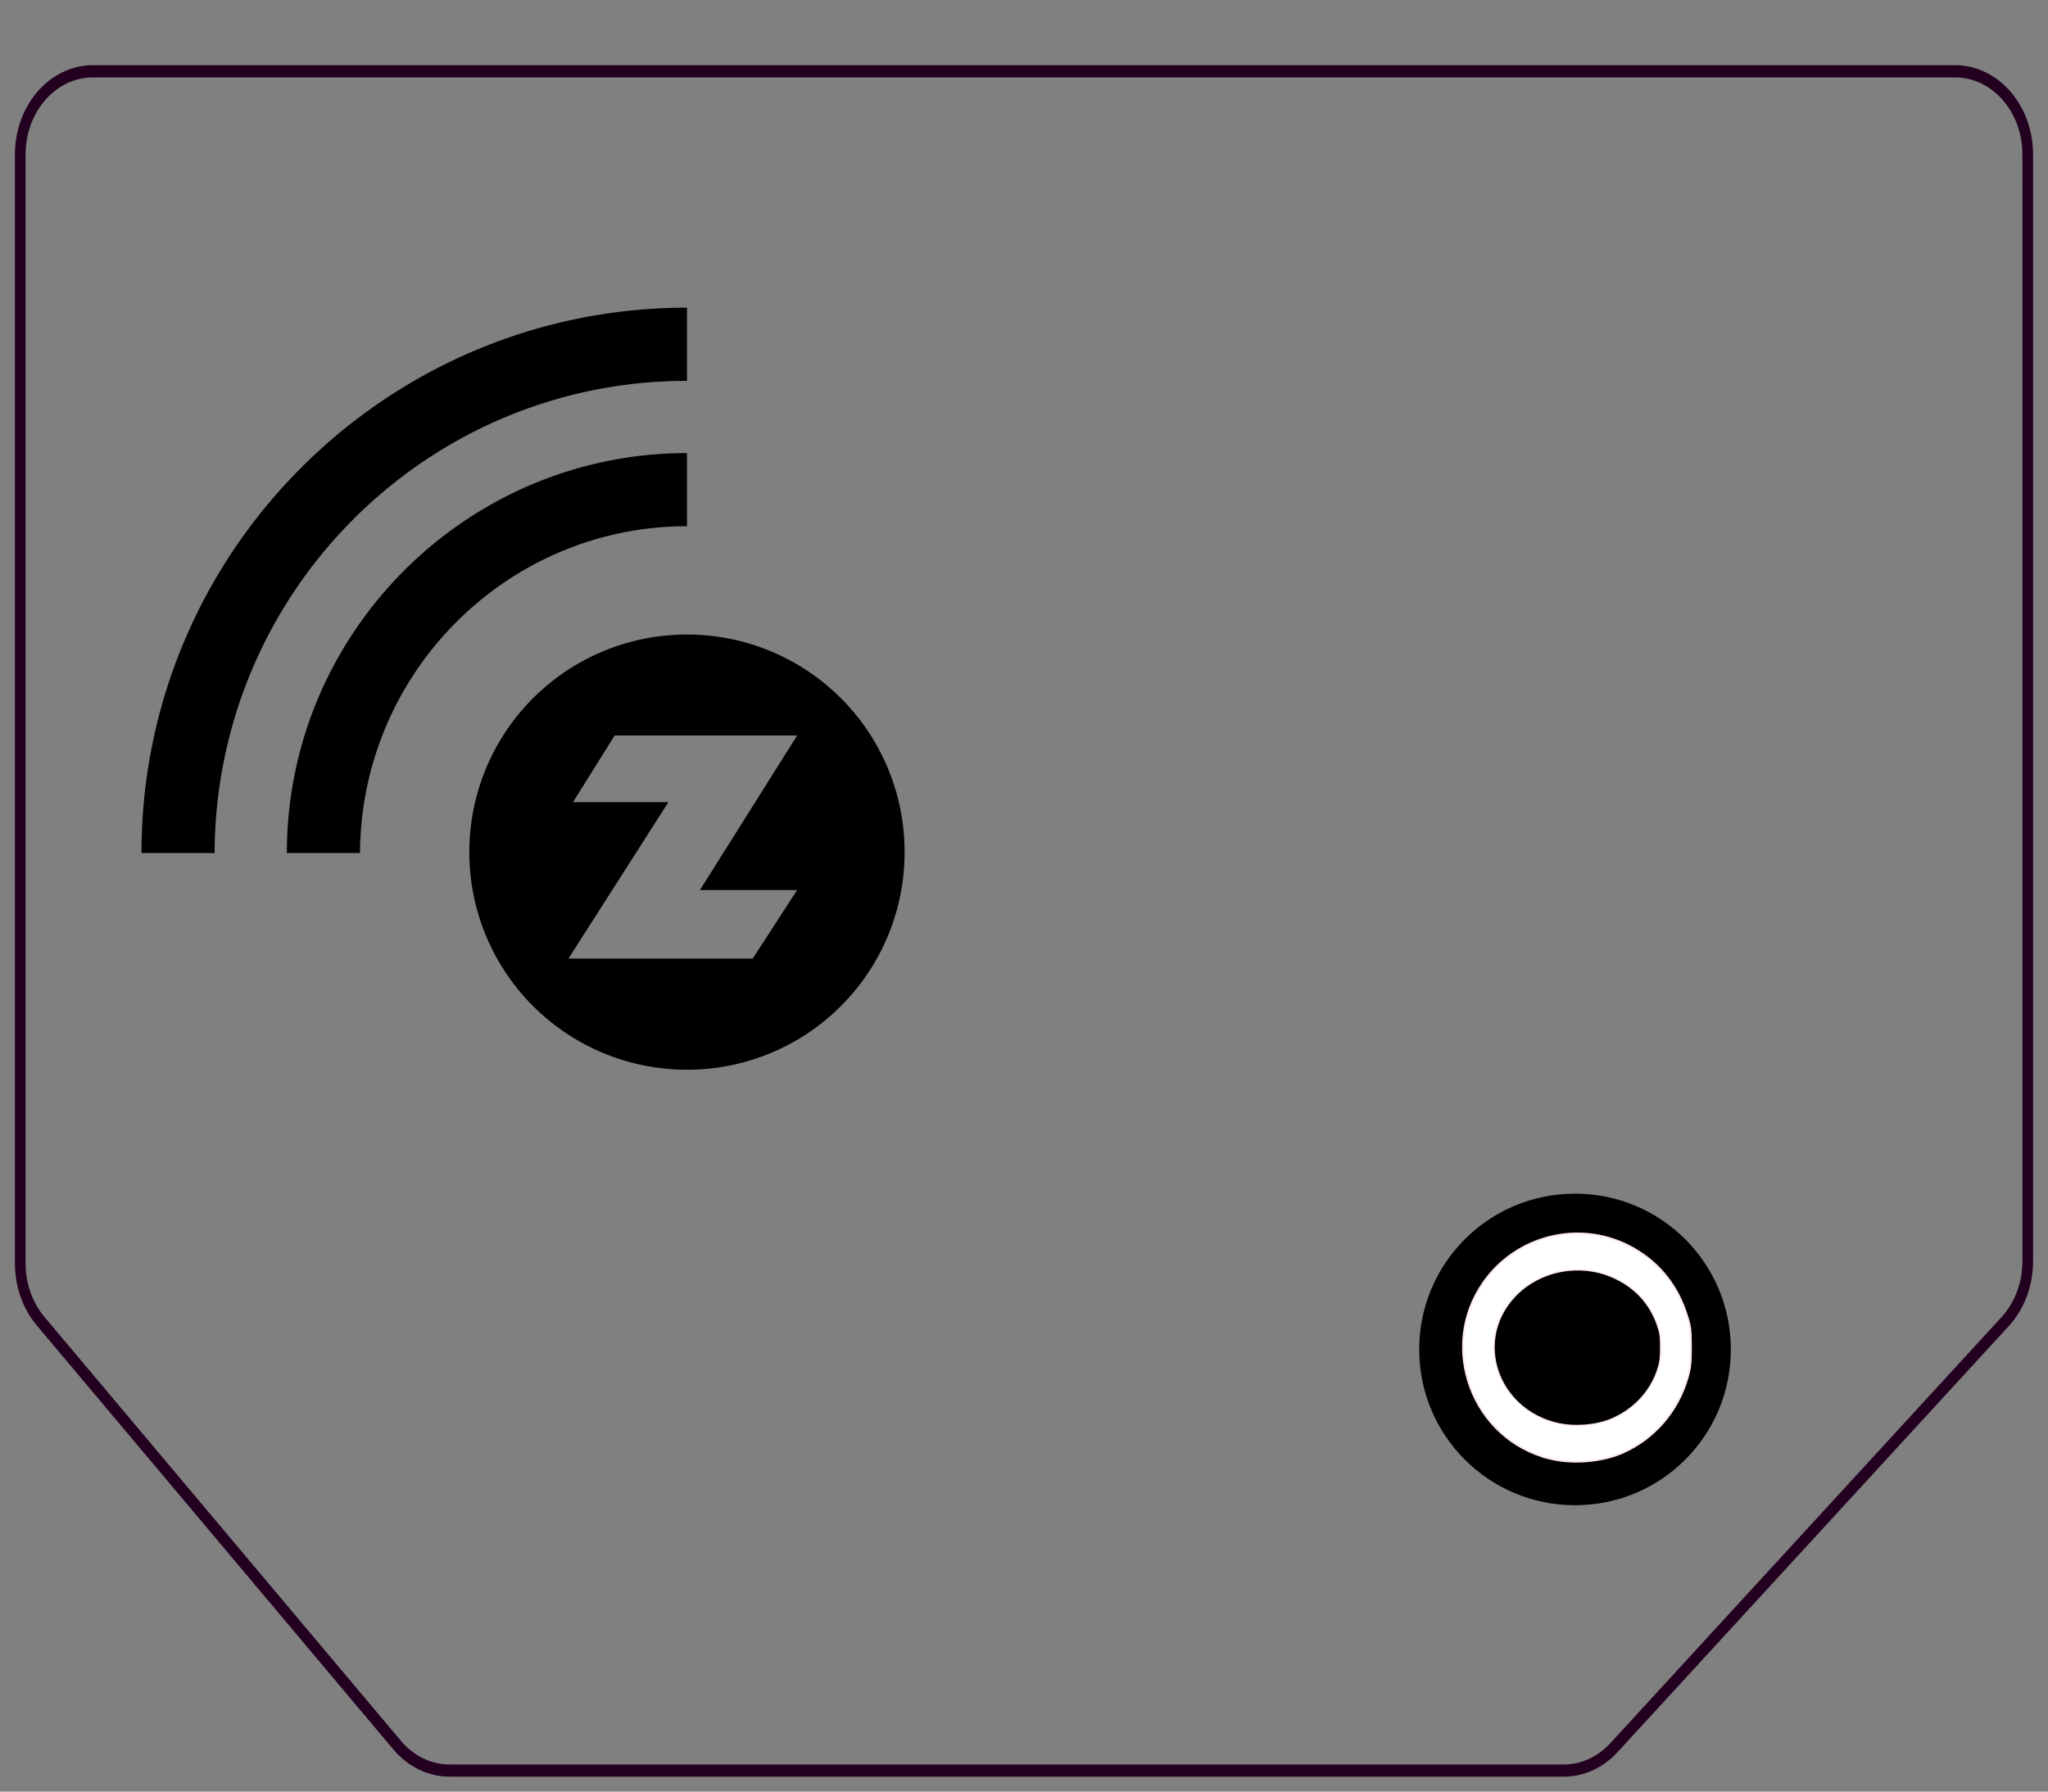 <?xml version="1.0" encoding="UTF-8" standalone="no"?>
<svg
   width="960px"
   height="840px"
   viewBox="0 0 960 840"
   version="1.1"
   id="svg105"
   sodipodi:docname="zwave-learnmode.svg"
   xml:space="preserve"
   inkscape:version="1.2.1 (9c6d41e410, 2022-07-14)"
   xmlns:inkscape="http://www.inkscape.org/namespaces/inkscape"
   xmlns:sodipodi="http://sodipodi.sourceforge.net/DTD/sodipodi-0.dtd"
   xmlns="http://www.w3.org/2000/svg"
   xmlns:svg="http://www.w3.org/2000/svg"
   xmlns:rdf="http://www.w3.org/1999/02/22-rdf-syntax-ns#"
   xmlns:cc="http://creativecommons.org/ns#"
   xmlns:dc="http://purl.org/dc/elements/1.1/"><rect x="0" y="0" width="960" height="840" fill="#808080" stroke="none"/><defs
     id="defs109"><linearGradient
       id="linearGradient1125"
       inkscape:swatch="solid"><stop
         style="stop-color:#303030;stop-opacity:1;"
         offset="0"
         id="stop1123" /></linearGradient><inkscape:path-effect
       effect="fill_between_many"
       method="originald"
       linkedpaths="#path438,0,1|"
       id="path-effect442" /></defs><sodipodi:namedview
     id="namedview107"
     pagecolor="#ffffff"
     bordercolor="#666666"
     borderopacity="1.0"
     inkscape:showpageshadow="2"
     inkscape:pageopacity="0.0"
     inkscape:pagecheckerboard="0"
     inkscape:deskcolor="#d1d1d1"
     showgrid="false"
     inkscape:zoom="0.75911459"
     inkscape:cx="313.52315"
     inkscape:cy="356.99485"
     inkscape:window-width="2560"
     inkscape:window-height="1369"
     inkscape:window-x="-8"
     inkscape:window-y="-8"
     inkscape:window-maximized="1"
     inkscape:current-layer="svg105"><inkscape:page
       x="0"
       y="0"
       width="960"
       height="840"
       id="page606" /><inkscape:page
       x="0"
       y="0"
       width="960"
       height="840"
       id="page608" /></sodipodi:namedview><title
     id="title93">Shelly 2.5</title><g
     id="Shelly-2.5"
     stroke="none"
     stroke-width="1"
     fill="none"
     fill-rule="evenodd"><path
       d="m 210.662,833 c -9.934,0 -19.44,-4.63 -26.33,-12.826 L 17.221,621.414 C 10.663,613.615 7,603.209 7,592.382 V 72.424 C 7,49.306 23.365,30.566 43.551,30.566 H 916.449 c 20.187,0 36.551,18.74 36.551,41.858 V 591.378 c 0,11.464 -4.106,22.427 -11.359,30.328 L 758.261,821.47 C 751.466,828.872 742.447,833 733.069,833 Z M 754.812,817.331 938.202,617.55 C 944.459,610.735 948,601.279 948,591.391 V 72.394 C 948,52.454 933.885,36.29 916.474,36.29 H 43.526 C 26.115,36.29 12,52.454 12,72.394 V 592.395 c 0,9.339 3.16,18.314 8.816,25.042 l 167.12,198.777 c 5.943,7.069 14.142,11.063 22.711,11.063 H 733.084 c 8.089,0 15.868,-3.561 21.729,-9.945 z"
       id="Path"
       fill="#230020"
       fill-rule="nonzero"
       style="stroke-width:1.07" /></g><path
     d="m 322.021,144.255 c -141.087,0 -255.703,114.616 -255.703,255.703 h 34.281 c 0.447,-122.426 99.458,-221.393 221.437,-221.393 v -34.31 z m 0,68.174 c -103.319,0 -187.559,84.211 -187.559,187.529 h 34.295 c 0.447,-84.658 69.053,-153.234 153.264,-153.234 z m 0,85.09 A 101.903,101.903 0 0 0 220,399.525 101.932,101.932 0 0 0 322.021,501.547 101.903,101.903 0 0 0 424.028,399.525 101.873,101.873 0 0 0 322.021,297.519 Z m -33.878,47.307 h 85.522 l -45.578,72.481 h 45.578 l -20.837,32.134 h -86.372 l 46.86,-73.36 h -44.714 l 19.525,-31.255 z"
     id="path596"
     style="stroke-width:14.905" /><path
     style="opacity:0.01;fill:#000000;stroke-width:9.449;stroke-miterlimit:10"
     id="path253"
     sodipodi:type="arc"
     sodipodi:cx="681.71527"
     sodipodi:cy="488.72729"
     sodipodi:rx="57.3036"
     sodipodi:ry="61.914238"
     sodipodi:start="0"
     sodipodi:end="4.0472431"
     sodipodi:arc-type="slice"
     d="m 739.019,488.727 a 57.304,61.914 0 0 1 -44.702,60.399 57.304,61.914 0 0 1 -64.363,-33.835 57.304,61.914 0 0 1 16.395,-75.28 l 35.366,48.716 z" /><path
     d="m 738.294,559.666 c -40.353,-0.047 -73.08,32.674 -73.039,73.028 -0.035,40.353 32.686,73.074 73.039,73.039 40.353,0.041 73.075,-32.685 73.028,-73.039 0.053,-40.354 -32.674,-73.081 -73.028,-73.028 z"
     id="path432"
     style="stroke-width:10.67"
     sodipodi:nodetypes="ccccc" /><path
     inkscape:original-d="M 0,0"
     inkscape:path-effect="#path-effect442"
     d="m 726.565,683.926 c -36.32,-8.92 -52.568,-52.101 -31.105,-82.664 15.258,-21.726 44.184,-29.11 67.735,-17.291 13.18,6.615 22.497,17.467 27.231,31.719 2.003,6.029 2.203,7.432 2.236,15.682 0.029,7.362 -0.255,10.078 -1.519,14.491 -4.544,15.87 -15.658,28.742 -30.467,35.286 -9.683,4.279 -23.434,5.399 -34.111,2.776 z"
     id="path444"
     class="UnoptimicedTransforms" /><path
     style="opacity:1;fill:#ffffff;fill-opacity:1;fill-rule:nonzero;stroke:#fceaea;stroke-width:1.701;stroke-miterlimit:10;stroke-dasharray:none;stroke-opacity:1"
     d="m 714.065,720.45 c -68.649,-16.859 -99.36,-98.476 -58.792,-156.243 28.839,-41.065 83.513,-55.021 128.027,-32.681 24.912,12.503 42.521,33.014 51.47,59.953 3.785,11.395 4.163,14.047 4.226,29.64 0.056,13.916 -0.483,19.049 -2.871,27.389 -8.589,29.997 -29.595,54.325 -57.586,66.695 -18.302,8.088 -44.293,10.204 -64.474,5.248 z"
     id="path438"
     class="UnoptimicedTransforms"
     transform="matrix(0.529,0,0,0.529,348.775,302.758)"
     inkscape:highlight-color="#ffffff" /><path
     style="opacity:0.01;fill:#000000;stroke-width:12.447;stroke-miterlimit:10"
     d="m 200.741,830.731 c -2.619,-0.936 -6.64,-3.039 -8.935,-4.673 -2.295,-1.634 -43.023,-49.173 -90.505,-105.641 C 38.869,646.171 13.99,615.661 11.436,610.212 L 7.904,602.676 V 333.283 C 7.904,76.142 8.013,63.577 10.302,57.013 13.234,48.606 23.01,37.378 30.27,34.08 35.366,31.765 52.421,31.673 478.695,31.645 c 335.896,-0.022 444.378,0.346 448.298,1.52 6.991,2.095 16.226,10.498 20.556,18.707 l 3.56,6.749 V 331.966 605.31 l -3.661,6.587 c -4.427,7.966 -188.593,209.13 -196.268,214.382 -2.901,1.986 -7.417,4.205 -10.035,4.933 -3.115,0.865 -96.473,1.305 -270.201,1.272 -213.501,-0.041 -266.373,-0.383 -270.203,-1.752 z m 545.145,-6.222 C 754.508,820.335 937.314,621.337 943.863,608.995 l 4.611,-8.688 V 332.757 c 0,-225.434 -0.289,-268.379 -1.837,-272.819 -2.929,-8.402 -8.95,-16.114 -15.659,-20.058 l -6.215,-3.654 H 480.165 35.568 l -5.433,2.906 c -6.482,3.468 -11.765,9.427 -15.523,17.512 l -2.756,5.928 V 332.624 602.676 l 2.8,5.928 c 1.562,3.306 40.733,51.08 88.571,108.021 69.591,82.834 87.068,102.9 92.648,106.374 l 6.877,4.281 H 471.457 740.163 Z"
     id="path440" /><path
     style="opacity:1;fill:#000000;fill-opacity:1;fill-rule:nonzero;stroke:#fceaea;stroke-width:1.701;stroke-miterlimit:10;stroke-dasharray:none;stroke-opacity:1"
     d="m 714.065,720.45 c -68.649,-16.859 -99.36,-98.476 -58.792,-156.243 28.839,-41.065 83.513,-55.021 128.027,-32.681 24.912,12.503 42.521,33.014 51.47,59.953 3.785,11.395 4.163,14.047 4.226,29.64 0.056,13.916 -0.483,19.049 -2.871,27.389 -8.589,29.997 -29.595,54.325 -57.586,66.695 -18.302,8.088 -44.293,10.204 -64.474,5.248 z"
     id="path1303"
     class="UnoptimicedTransforms"
     transform="matrix(0.387,0,0,0.361,453.755,407.316)"
     inkscape:highlight-color="#ffffff" /></svg>

